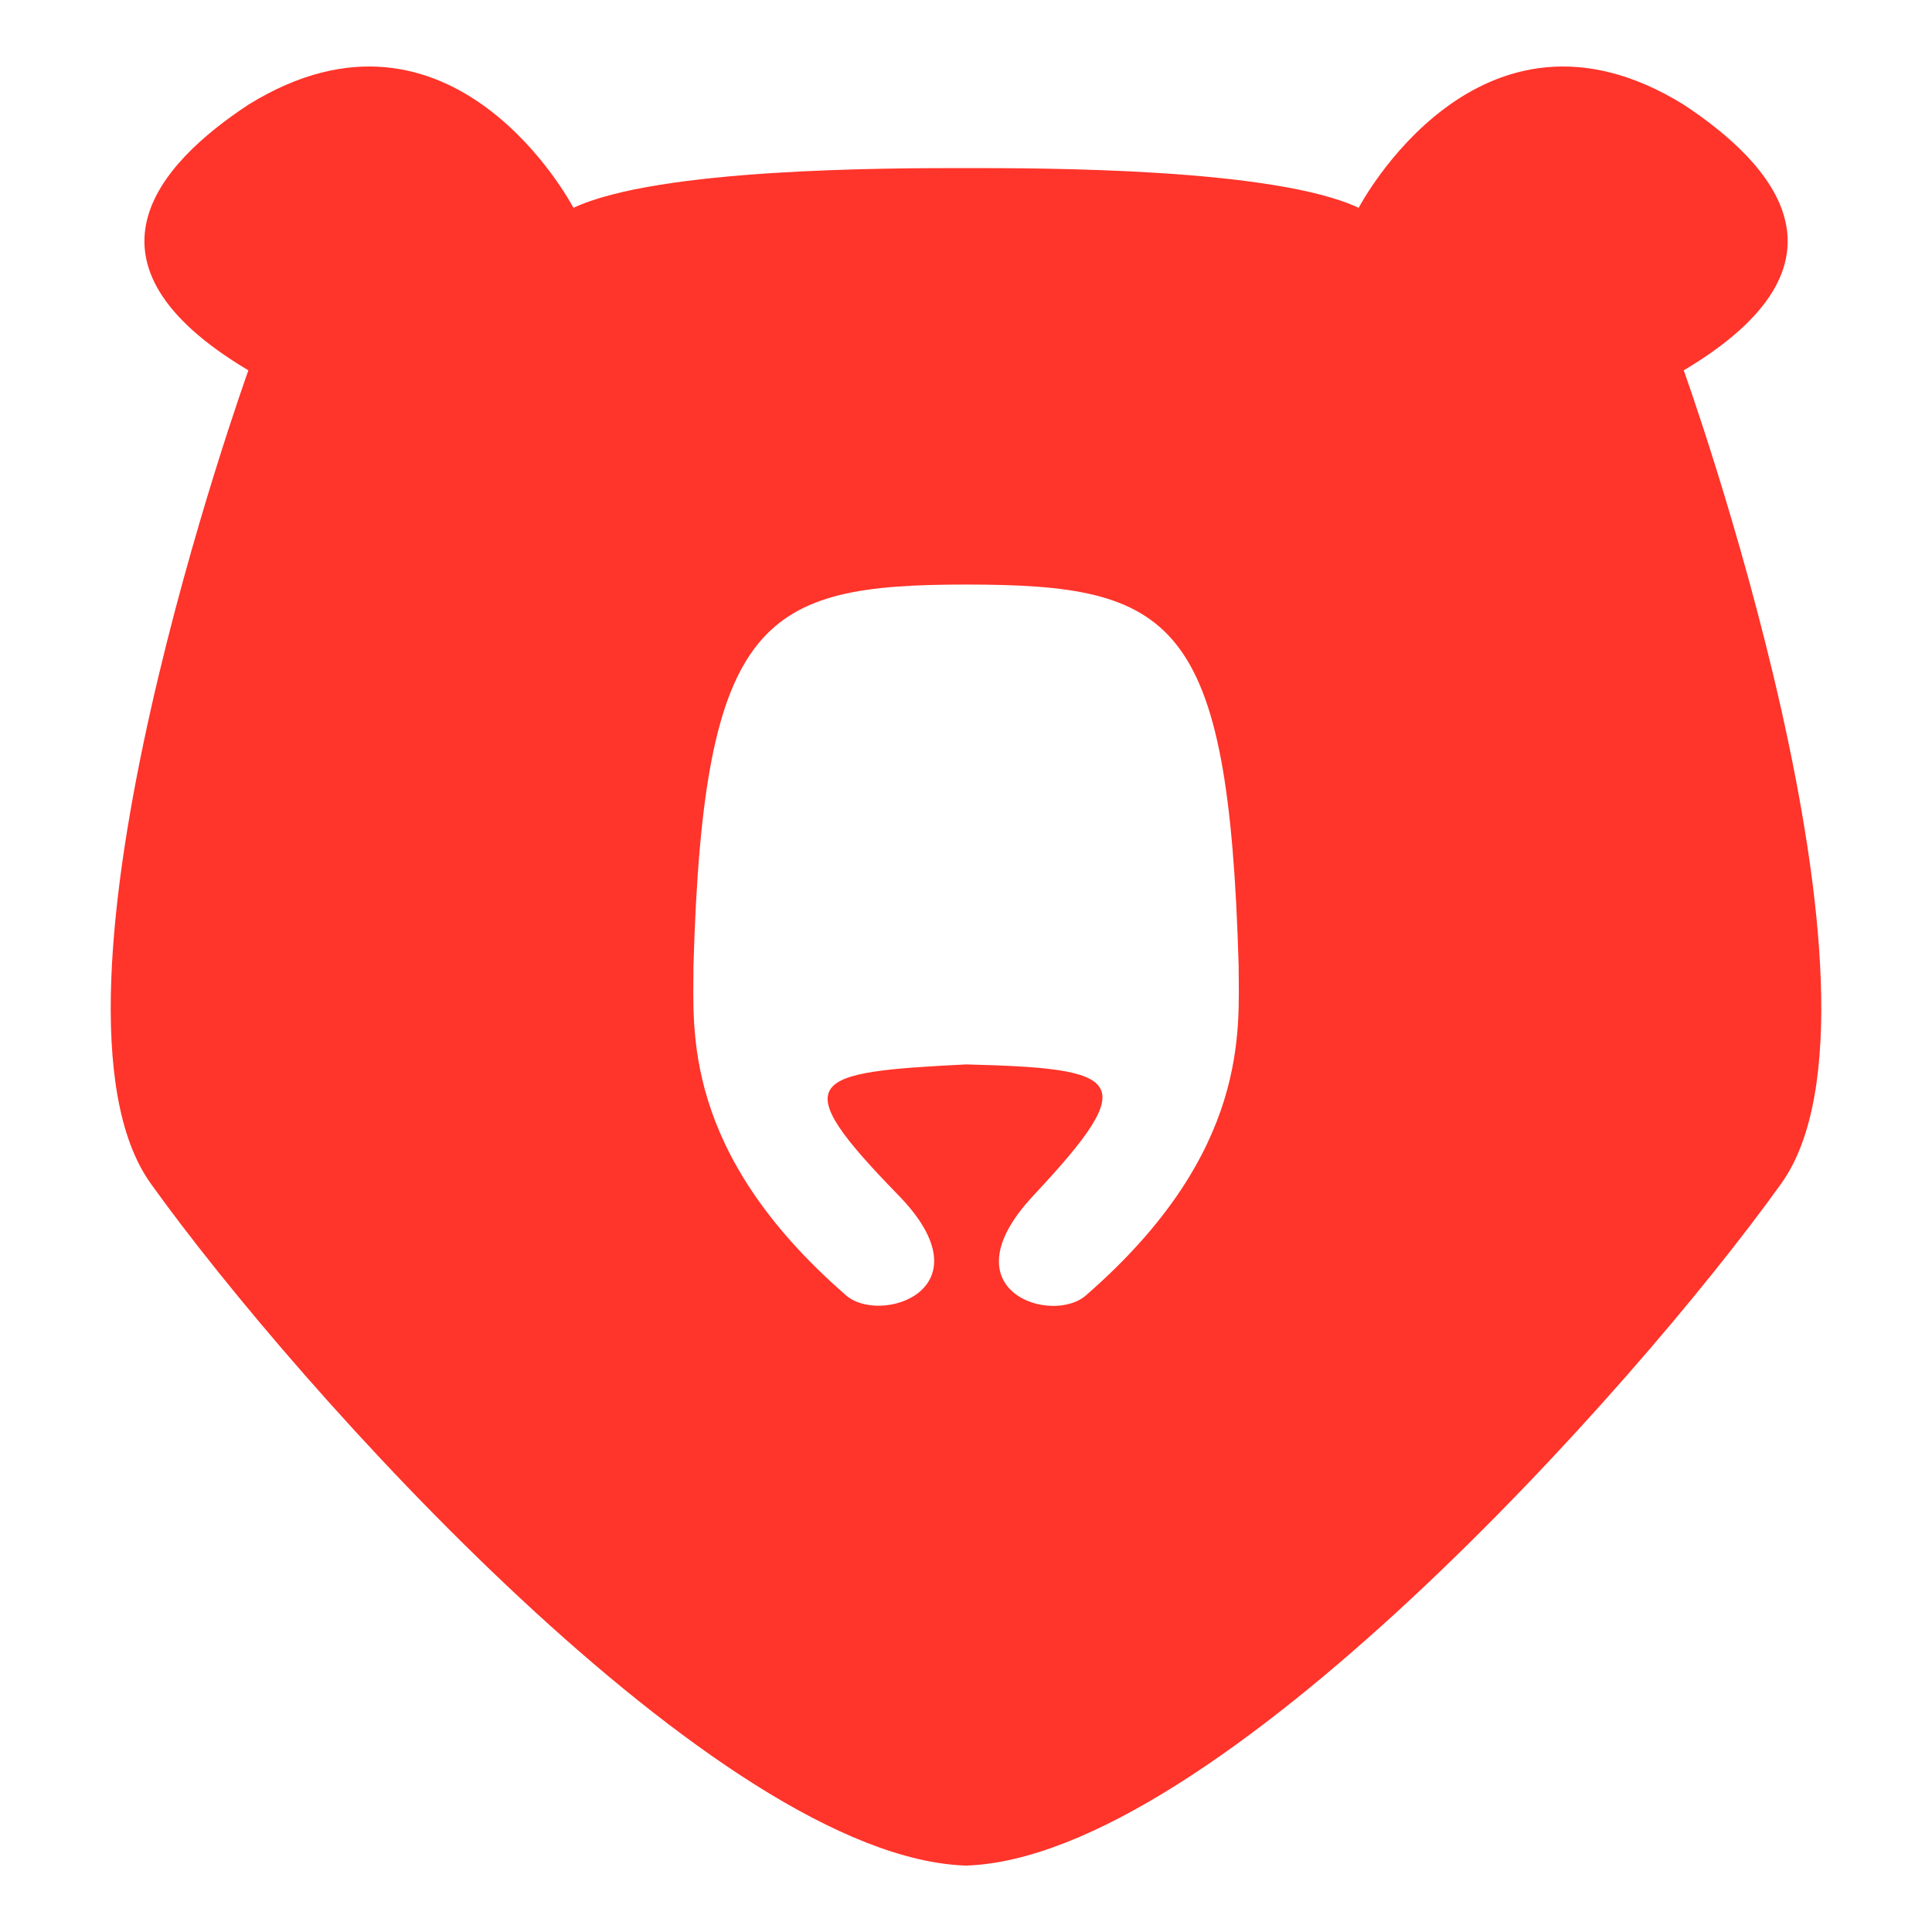 <svg width="16" height="16" viewBox="0 0 16 16" fill="none" xmlns="http://www.w3.org/2000/svg">
<path d="M9.002 10.72C10.356 9.538 10.258 8.52 10.258 7.999C10.175 5.114 9.719 4.841 8 4.841C6.322 4.841 5.825 5.114 5.743 7.999C5.743 8.52 5.644 9.538 6.998 10.72C7.275 10.983 8.206 10.685 7.441 9.899C6.499 8.933 6.695 8.881 8 8.815C9.304 8.848 9.464 8.933 8.56 9.899C7.813 10.696 8.726 10.983 9.002 10.72ZM13.944 3.067C13.944 3.067 15.826 8.301 14.752 9.801C13.529 11.509 10.049 15.384 8 15.45C5.951 15.384 2.471 11.509 1.248 9.801C0.174 8.301 2.057 3.067 2.057 3.067C0.566 2.18 1.311 1.359 2.057 0.867C3.755 -0.184 4.749 1.721 4.749 1.721C5.453 1.392 7.358 1.392 8 1.392C8.643 1.392 10.548 1.392 11.252 1.721C11.252 1.721 12.246 -0.184 13.944 0.867C14.689 1.359 15.435 2.18 13.944 3.067Z" fill="#FF342A"/>
</svg>
